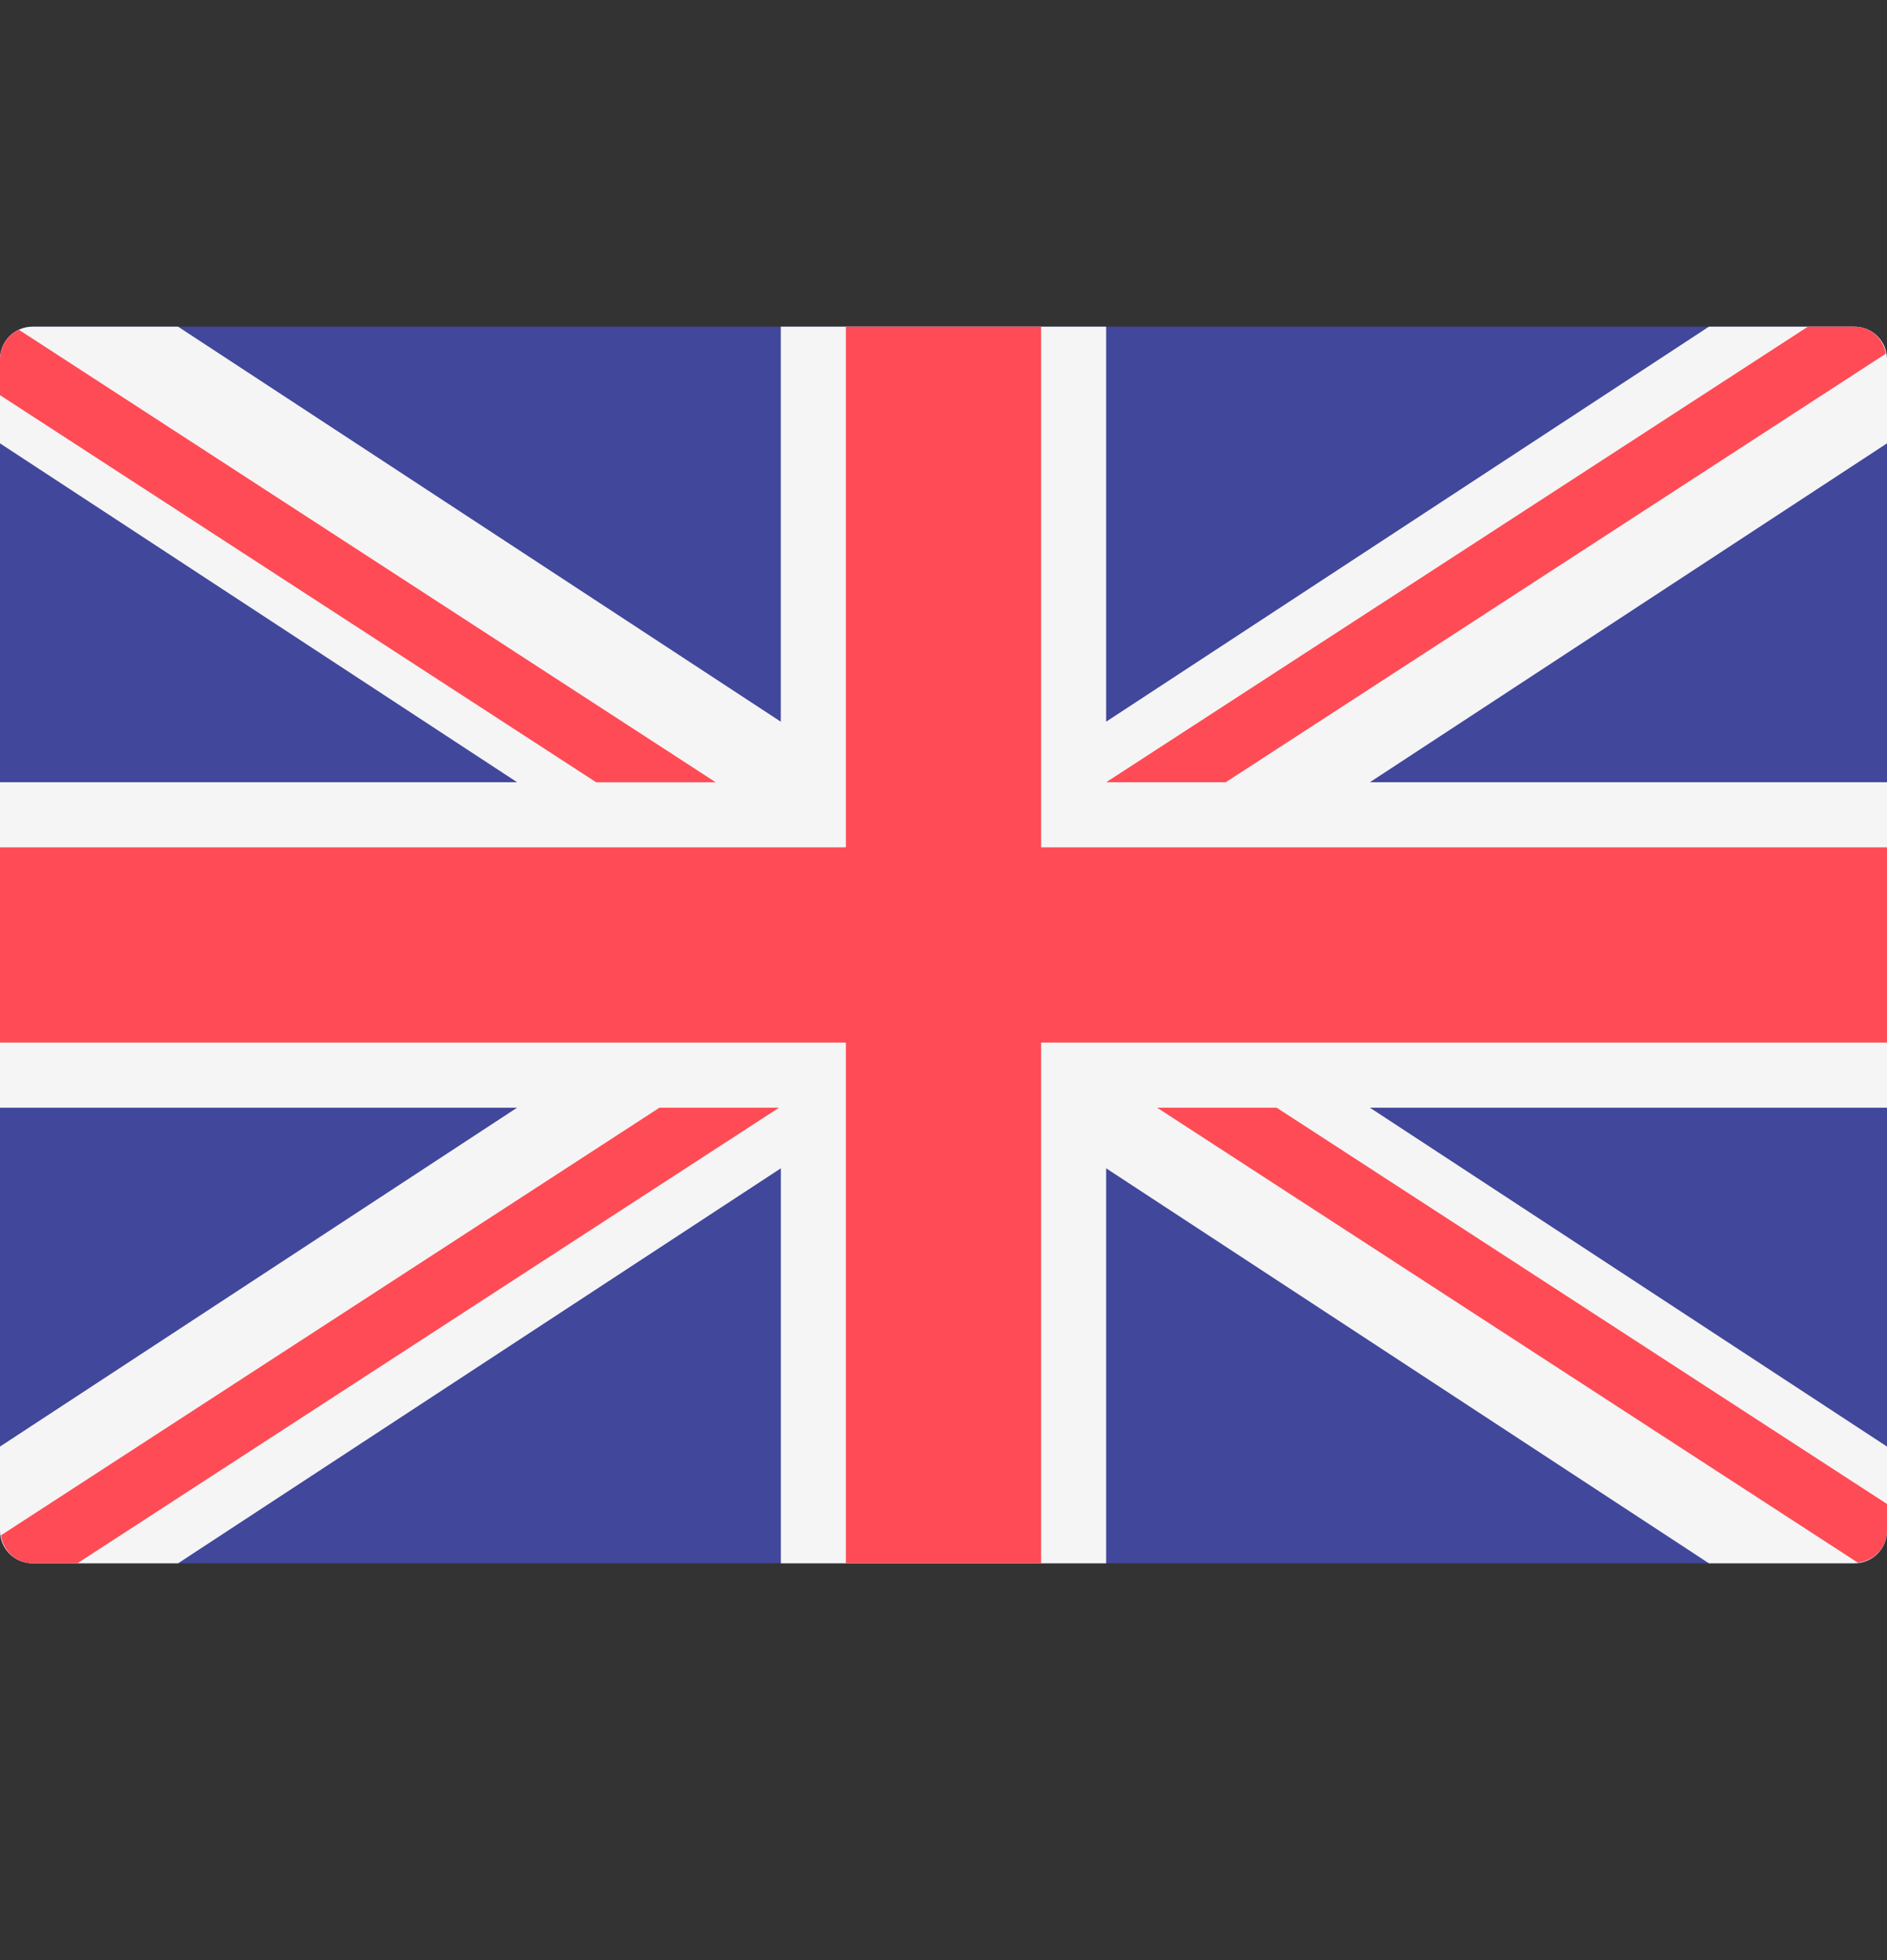 <svg width="26" height="27" viewBox="0 0 26 27" fill="none" xmlns="http://www.w3.org/2000/svg">
<rect x="0" y="0" width="26" height="27" fill="#333333" stroke="none"/>
<g clip-path="url(#clip0_87_4863)">
<path d="M25.552 21.534H0.448C0.201 21.534 0 21.333 0 21.086V4.948C0 4.7 0.201 4.5 0.448 4.5H25.552C25.799 4.5 26 4.7 26 4.948V21.086C26 21.333 25.799 21.534 25.552 21.534Z" fill="#41479B"/>
<path d="M26 4.948C26 4.7 25.799 4.5 25.552 4.5H23.546L15.241 9.941V4.5H10.758V9.941L2.454 4.5H0.448C0.201 4.5 0 4.7 0 4.948V6.107L7.125 10.775H0V15.258H7.125L0 19.926V21.086C0 21.333 0.201 21.534 0.448 21.534H2.454L10.759 16.093V21.534H15.241V16.093L23.546 21.534H25.552C25.799 21.534 26 21.333 26 21.086V19.926L18.875 15.258H26V10.775H18.875L26 6.107V4.948Z" fill="#F5F5F5"/>
<path d="M26 11.672H14.345V4.5H11.655V11.672H0V14.361H11.655V21.534H14.345V14.361H26V11.672Z" fill="#FF4B55"/>
<path d="M9.087 15.258L0.013 21.149C0.044 21.365 0.223 21.534 0.448 21.534H1.066L10.734 15.258H9.087V15.258V15.258Z" fill="#FF4B55"/>
<path d="M17.59 15.258H15.943L25.598 21.525C25.823 21.501 26 21.317 26 21.086V20.717L17.59 15.258Z" fill="#FF4B55"/>
<path d="M0 5.443L8.215 10.776H9.862L0.261 4.543C0.108 4.615 0 4.768 0 4.948V5.443Z" fill="#FF4B55"/>
<path d="M16.889 10.775L25.985 4.871C25.947 4.661 25.773 4.5 25.552 4.5H24.91L15.242 10.775H16.889Z" fill="#FF4B55"/>
</g>
<defs>
<clipPath id="clip0_87_4863">
<rect width="26" height="26" fill="white" transform="translate(0 0.017)"/>
</clipPath>
</defs>
</svg>
